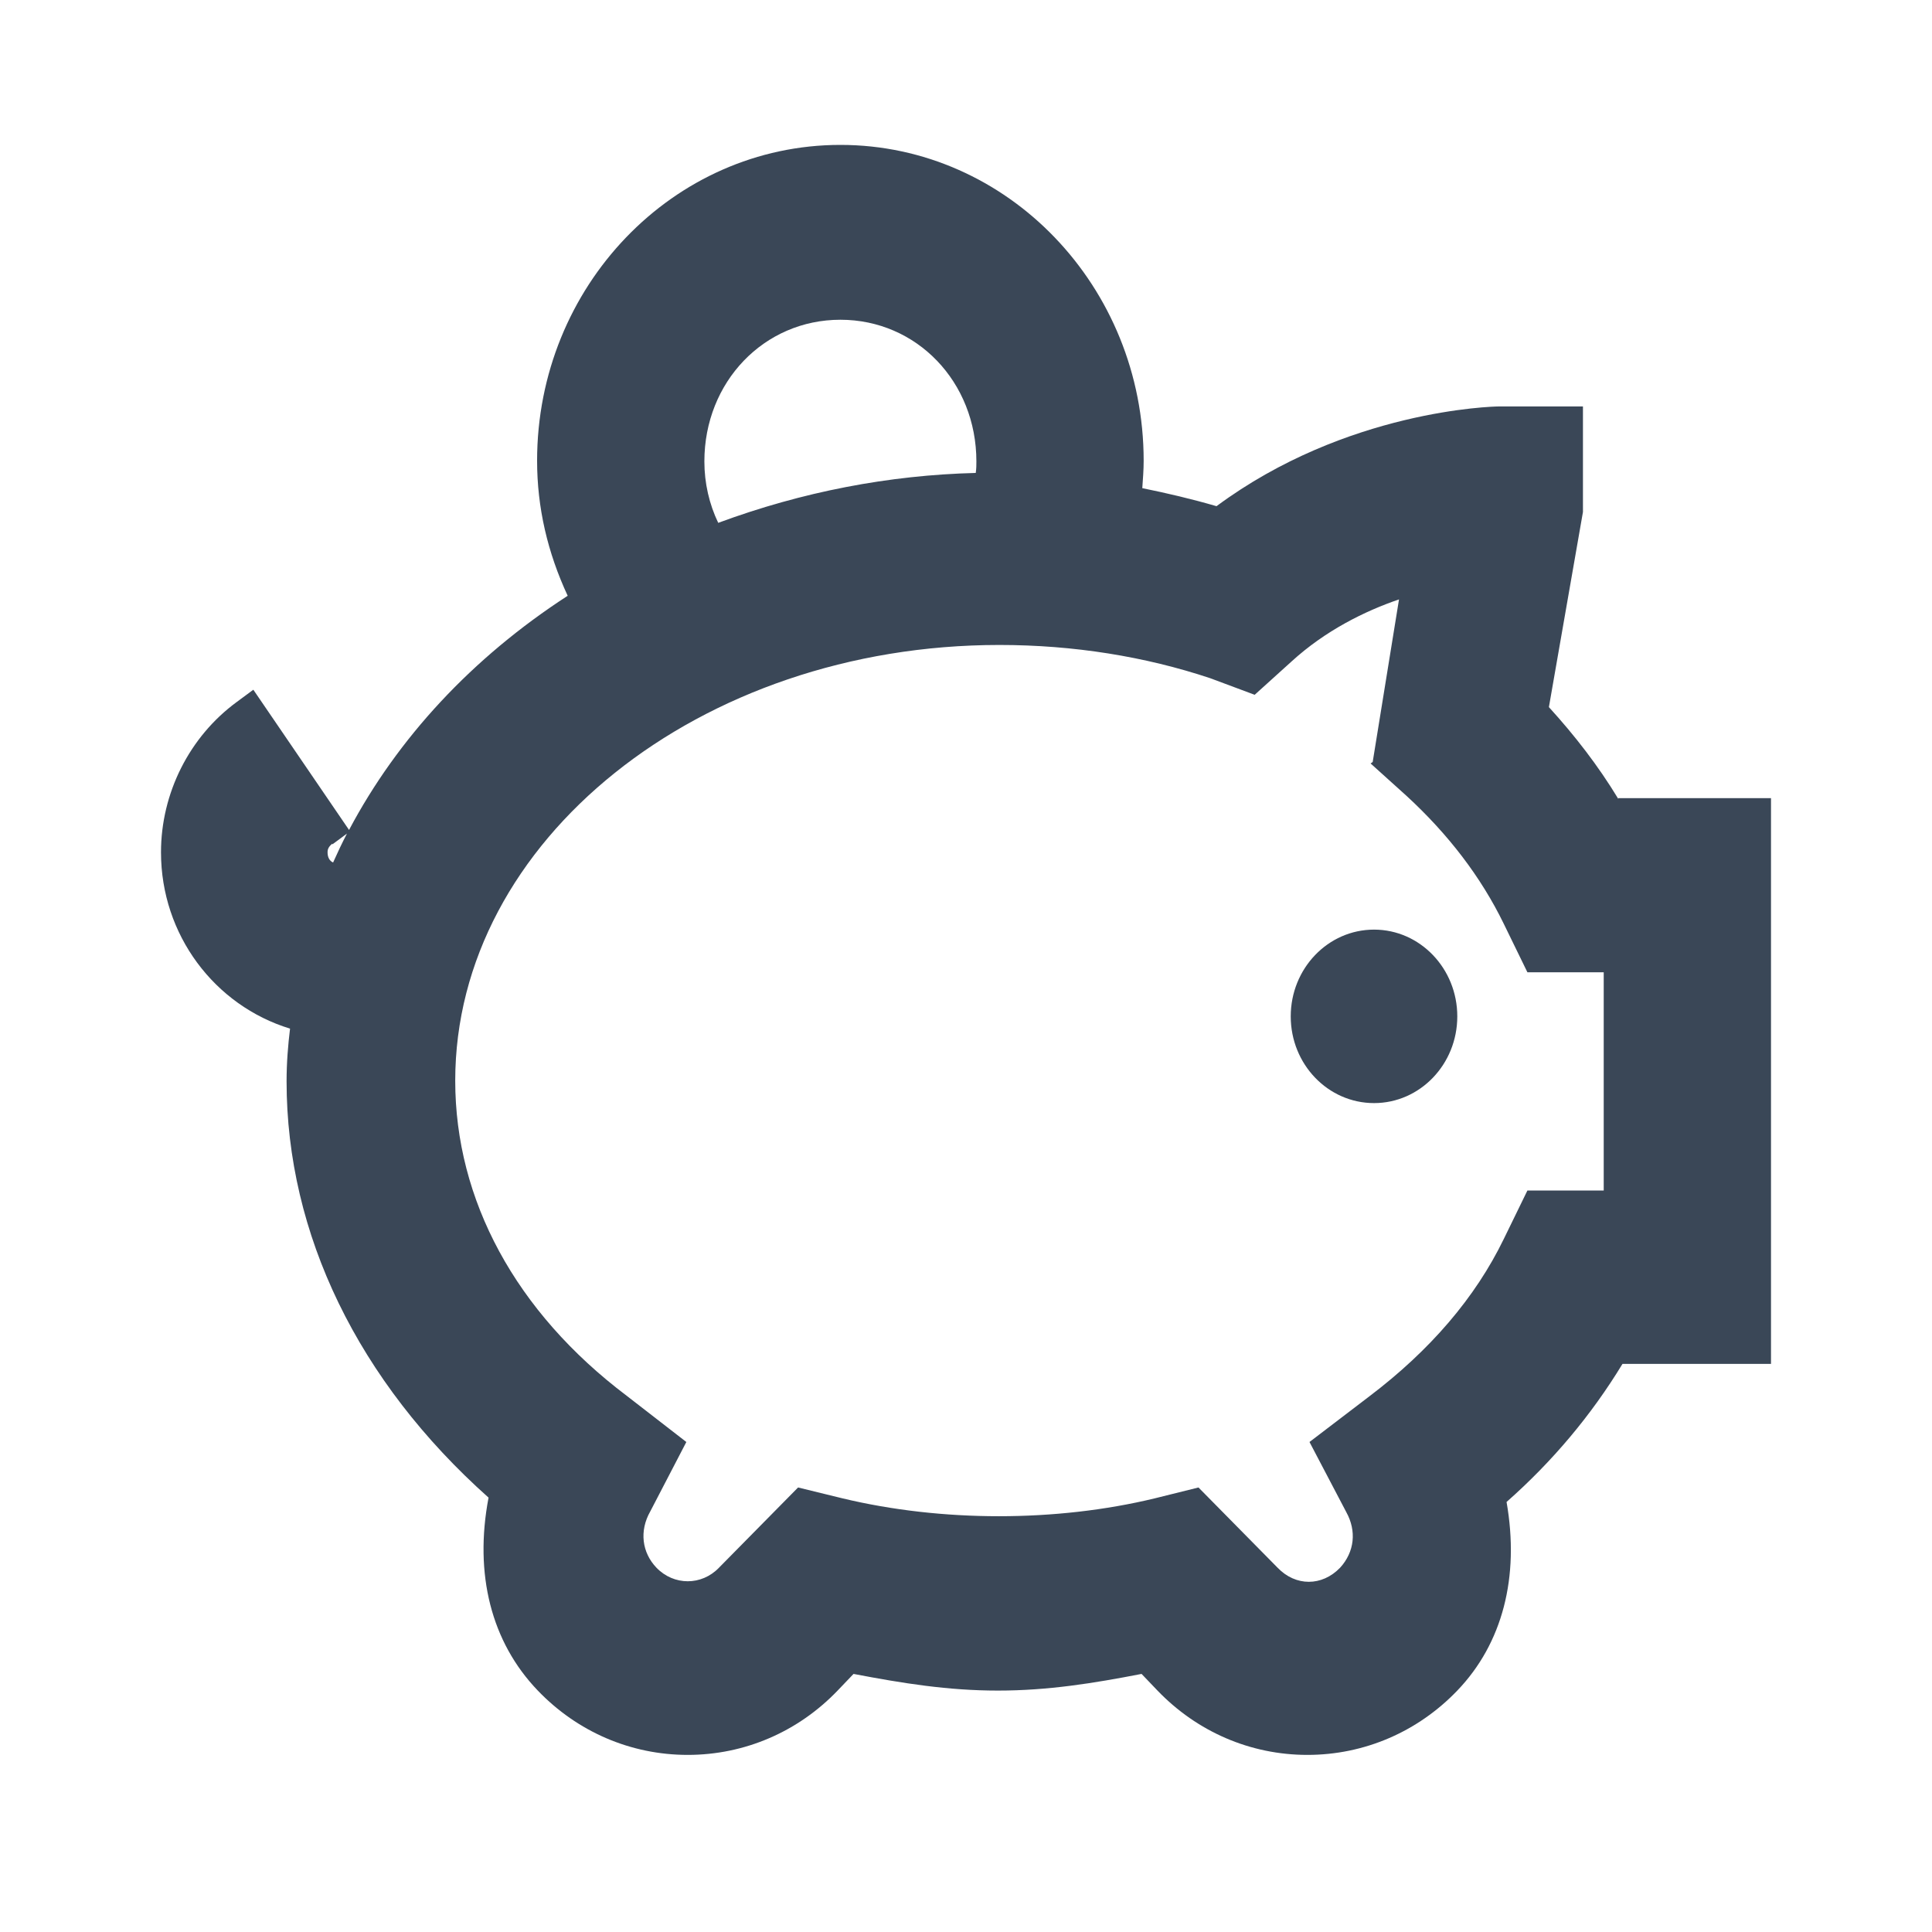 <svg width="24" height="24" viewBox="0 0 24 24" fill="none" xmlns="http://www.w3.org/2000/svg">
<path d="M17.069 13.703C17.64 13.703 18.103 13.221 18.103 12.626C18.103 12.031 17.64 11.548 17.069 11.548C16.497 11.548 16.034 12.031 16.034 12.626C16.034 13.221 16.497 13.703 17.069 13.703Z" fill="#3A4757"/>
<path d="M20.103 9.924C19.853 9.511 19.56 9.134 19.241 8.784L19.664 6.36V5.049H18.621C18.543 5.049 16.724 5.094 15.112 6.288C14.802 6.198 14.5 6.127 14.19 6.064C14.198 5.947 14.207 5.839 14.207 5.723C14.207 3.559 12.517 1.8 10.44 1.8C8.362 1.8 6.672 3.559 6.672 5.723C6.672 6.306 6.802 6.863 7.052 7.401C5.862 8.173 4.94 9.17 4.336 10.31L3.147 8.568L2.94 8.721C2.353 9.152 2 9.852 2 10.588C2 11.611 2.664 12.491 3.603 12.778C3.578 12.985 3.56 13.2 3.56 13.434C3.56 15.328 4.448 17.159 6.069 18.604C5.888 19.556 6.103 20.399 6.681 21.001C7.172 21.513 7.836 21.8 8.543 21.8C9.25 21.8 9.914 21.513 10.405 21.001L10.603 20.794C11.216 20.911 11.776 21.001 12.397 21.001C13.017 21.001 13.578 20.911 14.181 20.794L14.379 21.001C14.871 21.513 15.534 21.8 16.241 21.8C16.948 21.8 17.612 21.513 18.103 21.001C18.664 20.417 18.879 19.591 18.715 18.658C19.285 18.155 19.767 17.581 20.155 16.943H22V9.915H20.103V9.924ZM17.026 9.484L17.474 9.888C17.991 10.364 18.397 10.893 18.681 11.477L18.974 12.078H19.922V14.789H18.974L18.681 15.39C18.328 16.118 17.767 16.773 17.009 17.347L16.267 17.913L16.724 18.784C16.853 19.017 16.828 19.277 16.647 19.475C16.422 19.708 16.095 19.708 15.871 19.475L14.888 18.478L14.345 18.613C13.121 18.909 11.698 18.909 10.466 18.613L9.914 18.478L8.931 19.475C8.716 19.699 8.371 19.699 8.155 19.475C7.974 19.286 7.94 19.017 8.078 18.775L8.526 17.913L7.784 17.338C6.405 16.297 5.655 14.906 5.655 13.425C5.655 10.444 8.69 8.012 12.414 8.012C13.336 8.012 14.224 8.155 15.034 8.425L15.586 8.631L16.043 8.218C16.465 7.832 16.957 7.59 17.379 7.446L17.052 9.466L17.026 9.484ZM8.75 5.732C8.75 4.744 9.491 3.972 10.44 3.972C11.388 3.972 12.129 4.744 12.129 5.732C12.129 5.776 12.129 5.821 12.121 5.875C11.043 5.902 9.966 6.109 8.922 6.495C8.81 6.261 8.75 6.001 8.75 5.732ZM4.129 10.489L4.31 10.355C4.25 10.471 4.19 10.597 4.138 10.714C4.095 10.696 4.069 10.651 4.069 10.588C4.069 10.57 4.069 10.525 4.129 10.48V10.489Z" fill="#3A4757"/>
</svg>